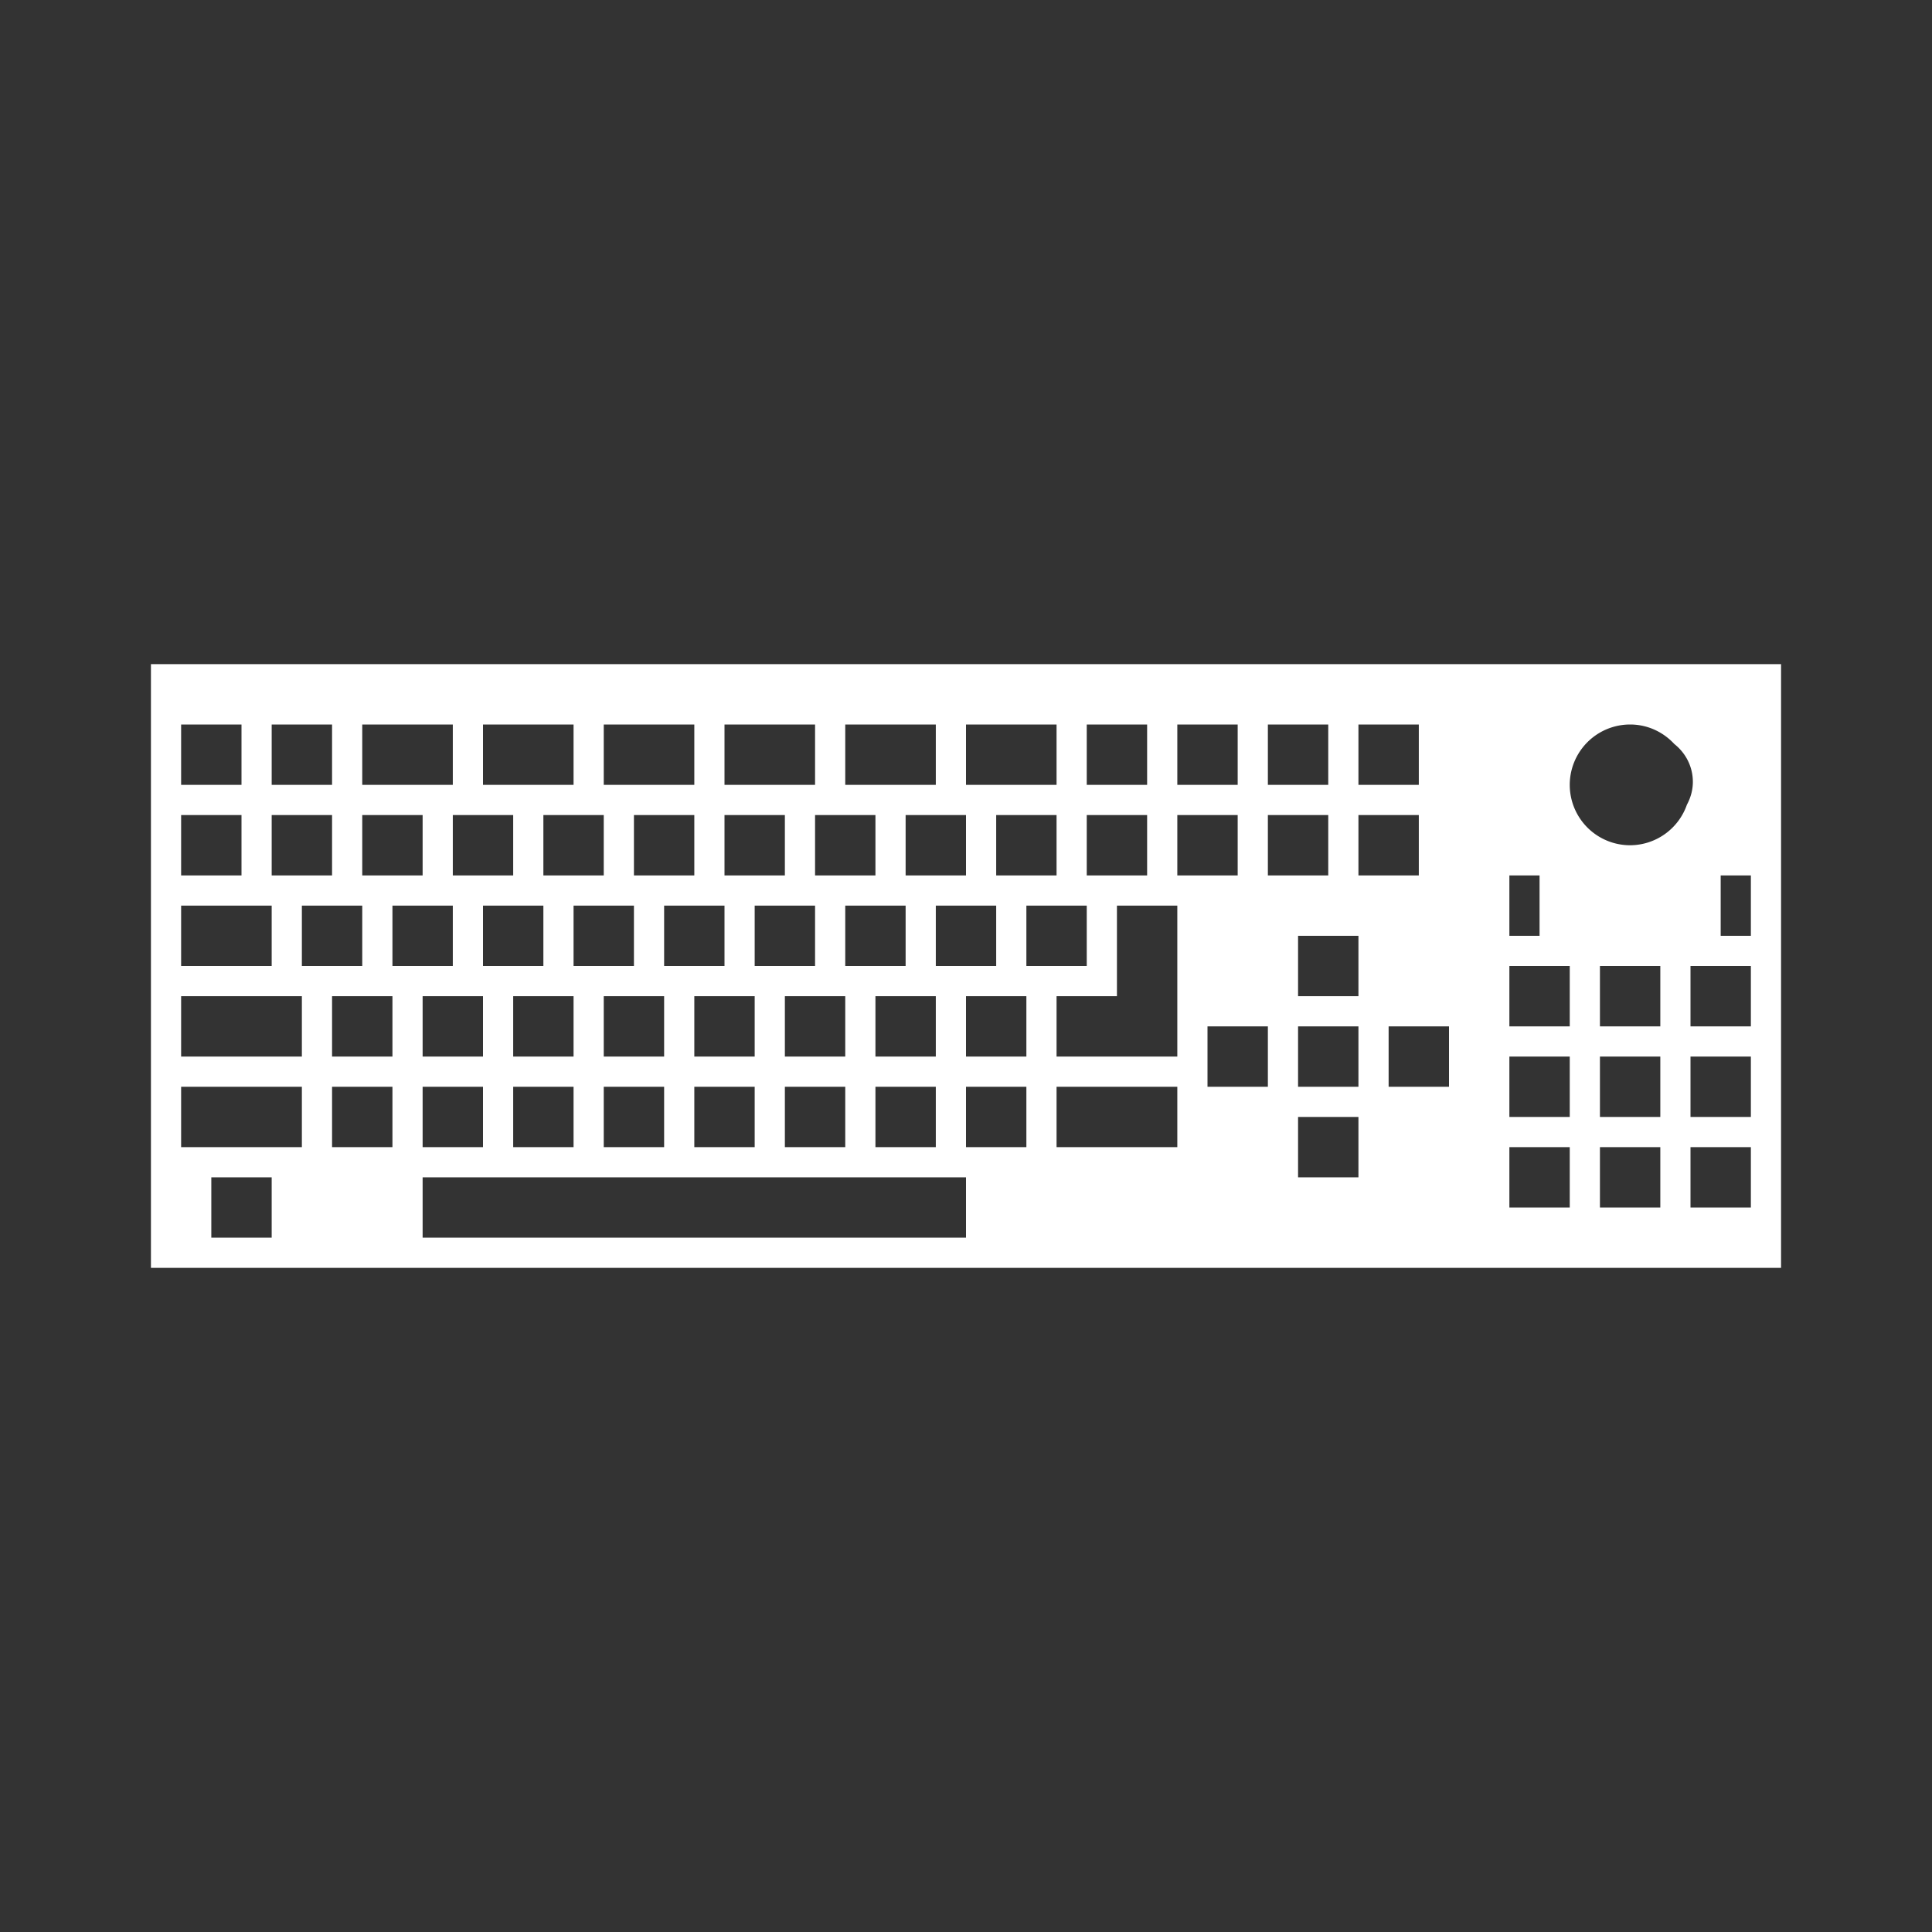<svg xmlns="http://www.w3.org/2000/svg" xml:space="preserve" width="64" height="64"><rect width="100%" height="100%" fill="#333333" stroke="none"/><defs><clipPath id="a" clipPathUnits="userSpaceOnUse"><path d="M0 64h64V0H0z"/></clipPath></defs><g clip-path="url(#a)" transform="matrix(1 0 0 -1 0 64)"><path d="M58 33h-1v2h1zm0-3h-2v2h2zm0-3h-2v2h2zm0-3h-2v2h2zm-4 12a2 2 0 0 0 0 4c.58 0 1.099-.251 1.464-.646.371-.293.614-.743.614-1.254 0-.275-.075-.531-.197-.757A2 2 0 0 0 54 36m1-6h-2v2h2zm0-3h-2v2h2zm0-3h-2v2h2zm-3 6h-2v2h2zm0-3h-2v2h2zm0-3h-2v2h2zm-2 11h1v-2h-1zm-2-7h-2v2h2zm-3 9h2v-2h-2zm0-6h-2v2h2zm0-3h-2v2h2zm0-3h-2v2h2zm-3 12h2v-2h-2zm0-9h-2v2h2zm-3 9h2v-2h-2zm0-6v-2h-4v2h2v3h2zm0-5h-4v2h4zm-5 8h2v-2h-2zm0-5h-2v2h2zm0-3h-2v2h2zm-2-3H14v2h18zM13 34h2v-2h-2zm0-5h-2v2h2zm0-3h-2v2h2zm-3 8h2v-2h-2zm0-5H6v2h4zm0-3H6v2h4zm-1-3H7v2h2zM6 34h3v-2H6zm0 3h2v-2H6zm0 3h2v-2H6zm3-3h2v-2H9zm0 3h2v-2H9zm3-3h2v-2h-2zm0 3h3v-2h-3zm4 0h3v-2h-3zm1-9h2v-2h-2zm0-3h2v-2h-2zm-1 6h2v-2h-2zm-1 3h2v-2h-2zm1-11h-2v2h2zm-2 5h2v-2h-2zm6 4h-2v2h2zm0 5h3v-2h-3zm1-3h2v-2h-2zm-1-6h2v-2h-2zm-1 3h2v-2h-2zm1-6h2v-2h-2zm4 4h-2v2h2zm1-6h-2v2h2zm-2 5h2v-2h-2zm1 6h2v-2h-2zm0 3h3v-2h-3zm4 0h3v-2h-3zm1-9h2v-2h-2zm0-3h2v-2h-2zm-1 6h2v-2h-2zm-1 3h2v-2h-2zm-1-6h2v-2h-2zm-1 3h2v-2h-2zm1-6h2v-2h-2zm6 7h-2v2h2zm1-3h-2v2h2zm2 3h-2v2h2zm-3 5h3v-2h-3zm4-3h2v-2h-2zm0 3h2v-2h-2zm3 0h2v-2h-2zm3 0h2v-2h-2zm3 0h2v-2h-2zM5 22h54v20H5z" style="fill:#fff;fill-opacity:1;fill-rule:nonzero;stroke:none"/></g></svg>